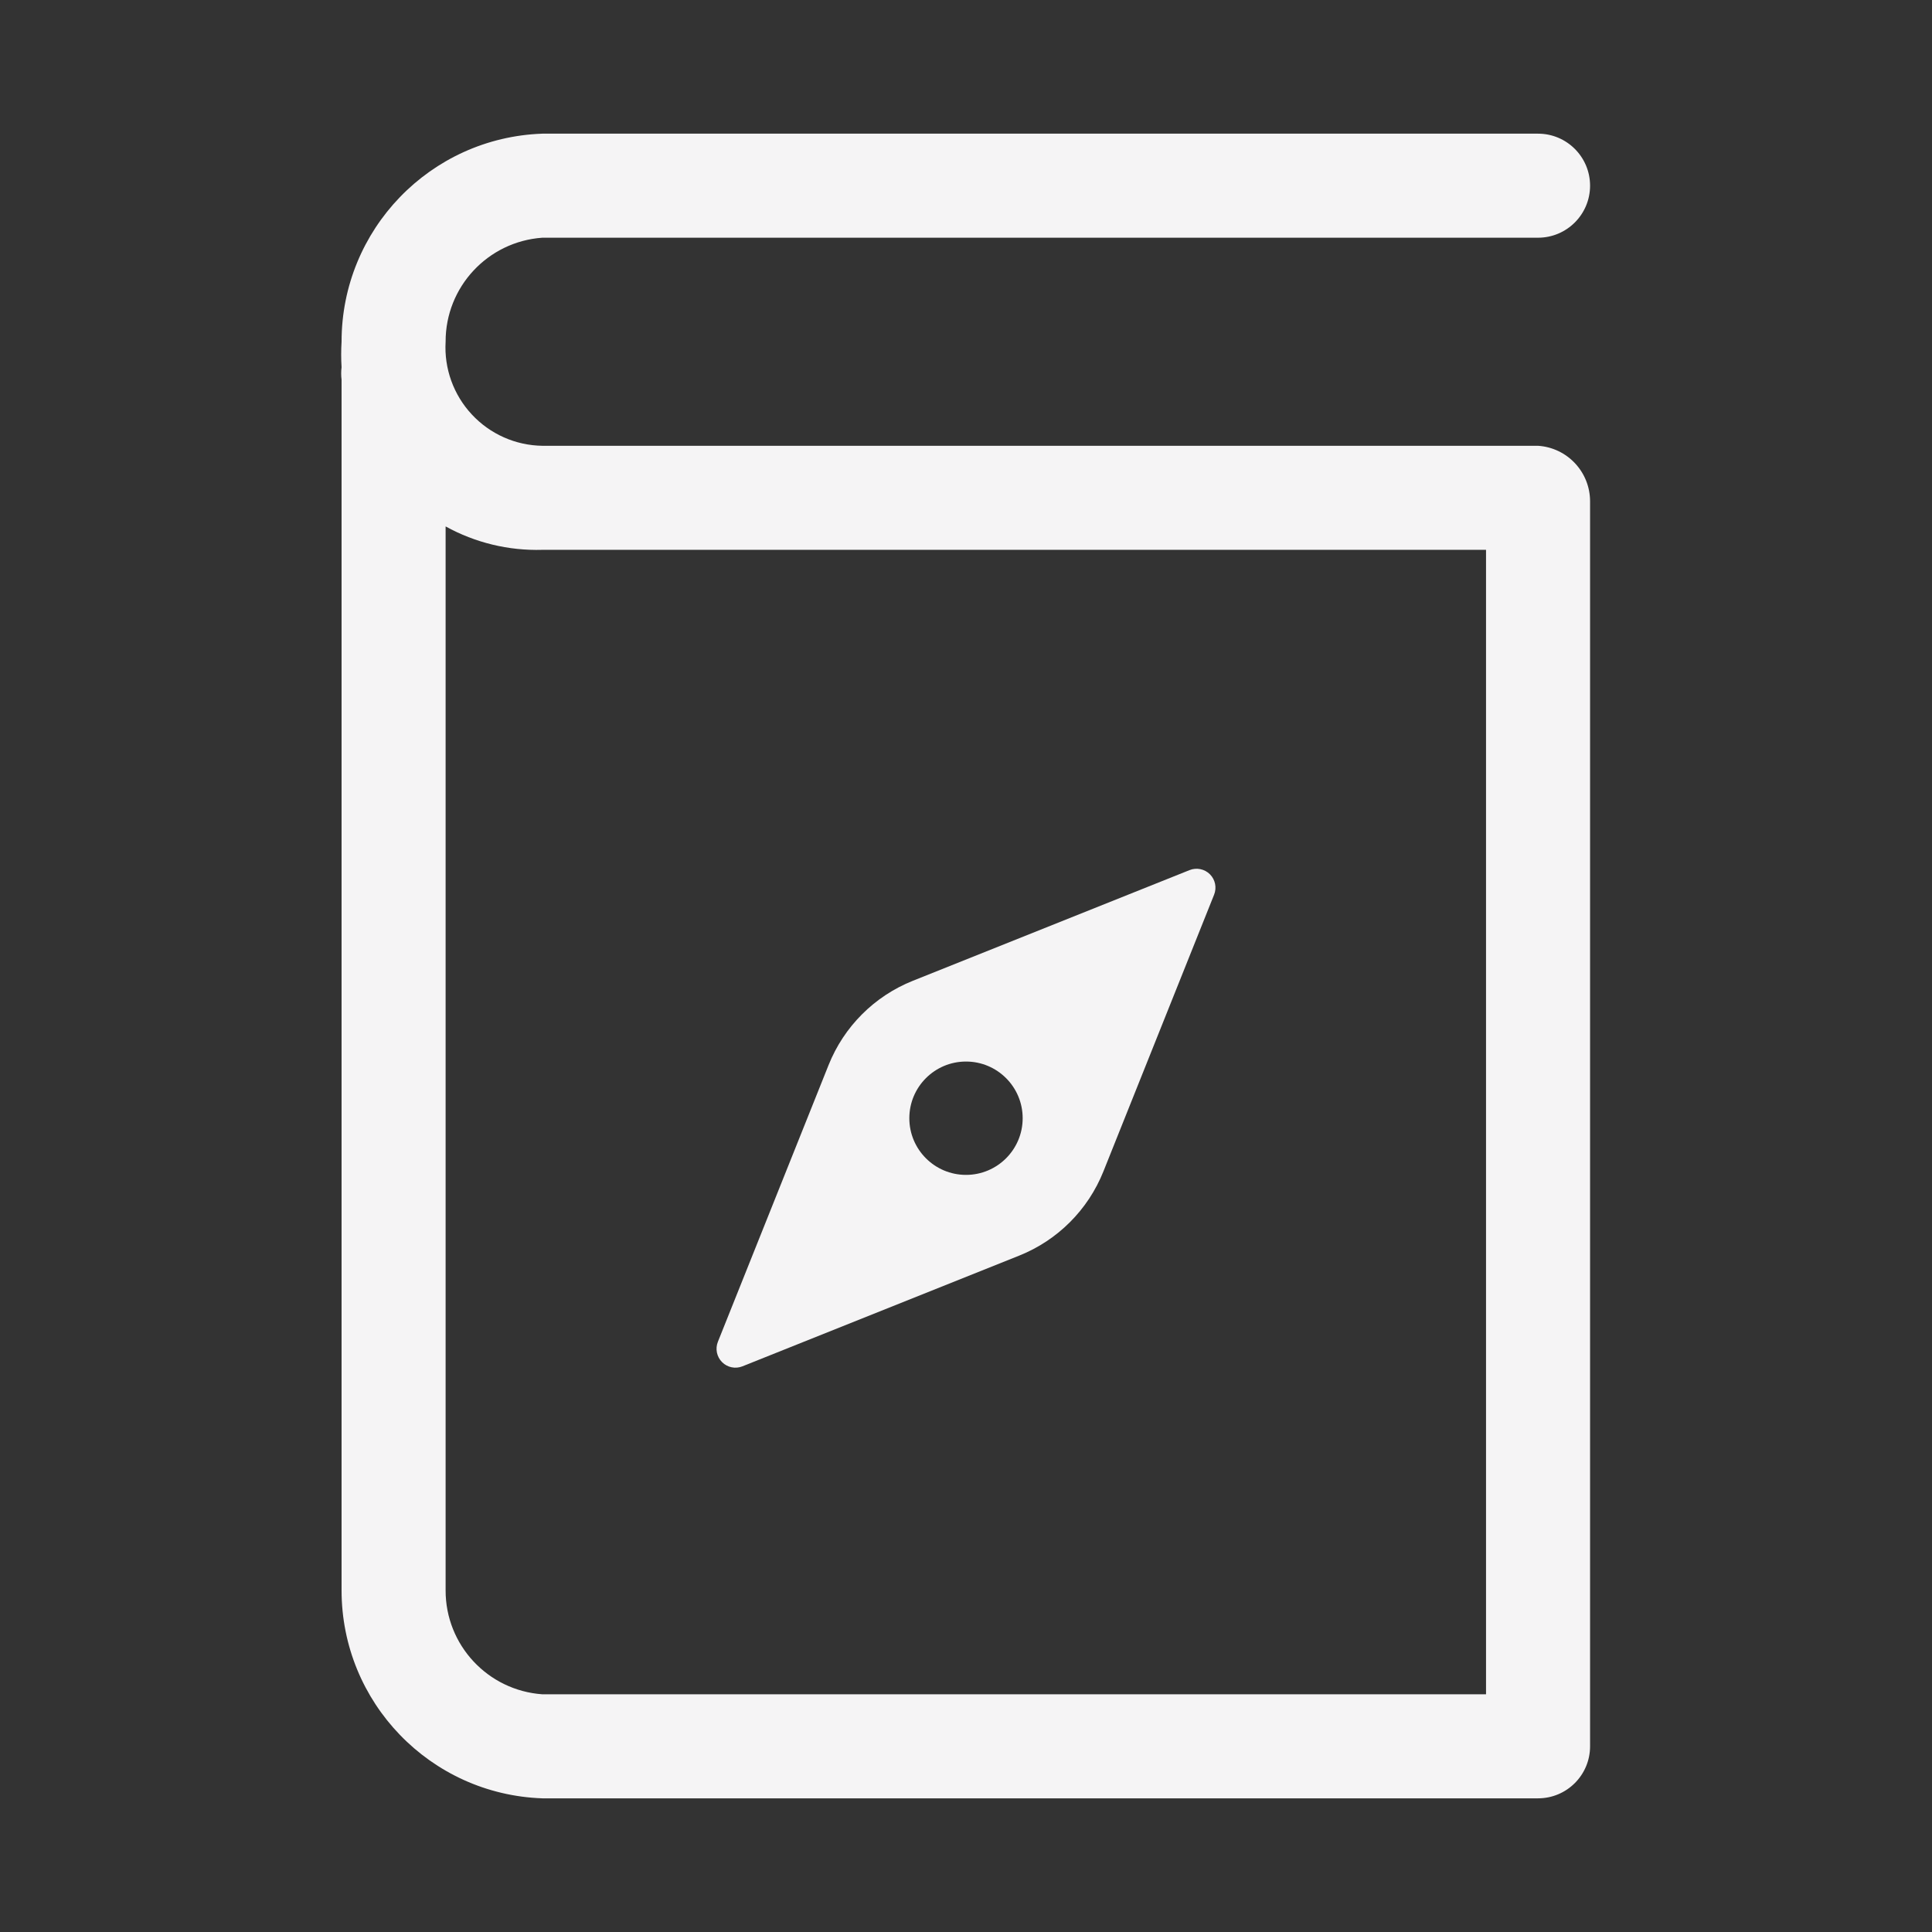 <?xml version="1.0" encoding="UTF-8" standalone="no" ?>
<!DOCTYPE svg PUBLIC "-//W3C//DTD SVG 1.1//EN" "http://www.w3.org/Graphics/SVG/1.1/DTD/svg11.dtd">
<svg xmlns="http://www.w3.org/2000/svg" version="1.1" width="1080" height="1080" viewBox="0 0 1080 1080"
     xml:space="preserve">
<rect x="0" y="0" width="1080" height="1080" fill="#333333" stroke="none"/>
<desc>Created with Fabric.js 5.2.4</desc>
<defs>
</defs>
<g transform="matrix(1 0 0 1 540 540)" id="328c6a23-1520-4eea-b086-a259821cddcb"  >
</g>
<g transform="matrix(1 0 0 1 540 540)" id="eebd46b6-584a-4382-b67e-acb53a898f0c"  >
<rect style="stroke: none; stroke-width: 1; stroke-dasharray: none; stroke-linecap: butt; stroke-dashoffset: 0; stroke-linejoin: miter; stroke-miterlimit: 4; fill: rgb(255,255,255); fill-rule: nonzero; opacity: 1; visibility: hidden;" vector-effect="non-scaling-stroke"  x="-540" y="-540" rx="0" ry="0" width="1080" height="1080" />
</g>
<g transform="matrix(1 0 0 1 540 540)"  >
<rect style="stroke: none; stroke-width: 1; stroke-dasharray: none; stroke-linecap: butt; stroke-dashoffset: 0; stroke-linejoin: miter; stroke-miterlimit: 4; fill: rgb(245,244,245); fill-rule: nonzero; opacity: 1; visibility: hidden;" vector-effect="non-scaling-stroke"  x="-540" y="-540" rx="0" ry="0" width="1080" height="1080" />
</g>
<!--<g transform="matrix(29.08 0 0 29.08 569.08 190.32)"  >-->
<!--<path style="stroke: none; stroke-width: 1; stroke-dasharray: none; stroke-linecap: butt; stroke-dashoffset: 0; stroke-linejoin: miter; stroke-miterlimit: 4; fill: rgb(245,244,245); fill-rule: nonzero; opacity: 1;" vector-effect="non-scaling-stroke"  transform=" translate(-19, -5.97)" d="M 10 5.2 L 28 5.2 L 28 6.75 L 10 6.75 z" stroke-linecap="round" />-->
<!--</g>-->
<g transform="matrix(29.08 0 0 29.08 539.9 540)"  >
<path style="stroke: none; stroke-width: 1; stroke-dasharray: none; stroke-linecap: butt; stroke-dashoffset: 0; stroke-linejoin: miter; stroke-miterlimit: 4; fill: rgb(245,244,245); fill-rule: nonzero; opacity: 1;" vector-effect="non-scaling-stroke"  transform=" translate(-18, -18)" d="M 29 8 L 9.86 8 C 9.344 7.993 8.854 7.775 8.503 7.397 C 8.152 7.02 7.97 6.515 8 6 C 7.997 4.948 8.81 4.074 9.86 4 L 29 4 C 29.552 4 30 3.552 30 3 C 30 2.448 29.552 2 29 2 L 9.86 2 C 7.706 2.075 5.999 3.844 6 6 C 5.99 6.163 5.99 6.327 6 6.49 C 5.99 6.57 5.99 6.65 6 6.73 L 6 30 C 5.999 32.156 7.706 33.925 9.86 34 L 29 34 C 29.552 34 30 33.552 30 33 L 30 9.25 C 30 9.25 30 9.19 30 9.16 C 30 9.13 30 9.1 30 9.07 C 30.001 8.505 29.563 8.037 29 8 z M 28 32 L 9.86 32 C 8.81 31.926 7.997 31.052 8 30 L 8 9.55 C 8.569 9.864 9.211 10.019 9.86 10 L 28 10 z" stroke-linecap="round" />
</g>
<g transform="matrix(29.08 0 0 29.08 540 540)"  >
<path style="stroke: none; stroke-width: 1; stroke-dasharray: none; stroke-linecap: butt; stroke-dashoffset: 0; stroke-linejoin: miter; stroke-miterlimit: 4; fill: none; fill-rule: nonzero; opacity: 1;" vector-effect="non-scaling-stroke"  transform=" translate(-18, -18)" d="M 0 0 L 36 0 L 36 36 L 0 36 z" stroke-linecap="round" />
</g>
<!--<g transform="matrix(1.32 0 0 1.32 540 625.09)"  >-->
<!--<path style="stroke: rgb(245,244,245); stroke-width: 1; stroke-dasharray: none; stroke-linecap: butt; stroke-dashoffset: 0; stroke-linejoin: miter; stroke-miterlimit: 10; fill: none; fill-rule: nonzero; opacity: 1;" vector-effect="non-scaling-stroke"  transform=" translate(-256, -256)" d="M 448 256 C 448 150 362 64 256 64 C 150 64 64 150 64 256 C 64 362 150 448 256 448 C 362 448 448 362 448 256 z" stroke-linecap="round" />-->
<!--</g>-->
<g transform="matrix(1.32 0 0 1.32 540 625.09)"  >
<path style="stroke: none; stroke-width: 1; stroke-dasharray: none; stroke-linecap: butt; stroke-dashoffset: 0; stroke-linejoin: miter; stroke-miterlimit: 4; fill: rgb(245,244,245); fill-rule: nonzero; opacity: 1;" vector-effect="non-scaling-stroke"  transform=" translate(-256, -256)" d="M 350.67 150.93 L 233.47 197.81 C 217.204 204.315 204.315 217.204 197.81 233.47 L 150.93 350.67 C 149.741 353.642 150.437 357.036 152.7 359.3 C 154.964 361.563 158.358 362.259 161.33 361.07 L 278.53 314.19 C 294.796 307.685 307.685 294.796 314.19 278.53 L 361.07 161.33 C 362.259 158.358 361.563 154.964 359.3 152.7 C 357.036 150.437 353.642 149.741 350.67 150.93 z M 256 280 C 242.745 280 232 269.255 232 256 C 232 242.745 242.745 232 256 232 C 269.255 232 280 242.745 280 256 C 280 269.255 269.255 280 256 280 z" stroke-linecap="round" />
</g>
</svg>
